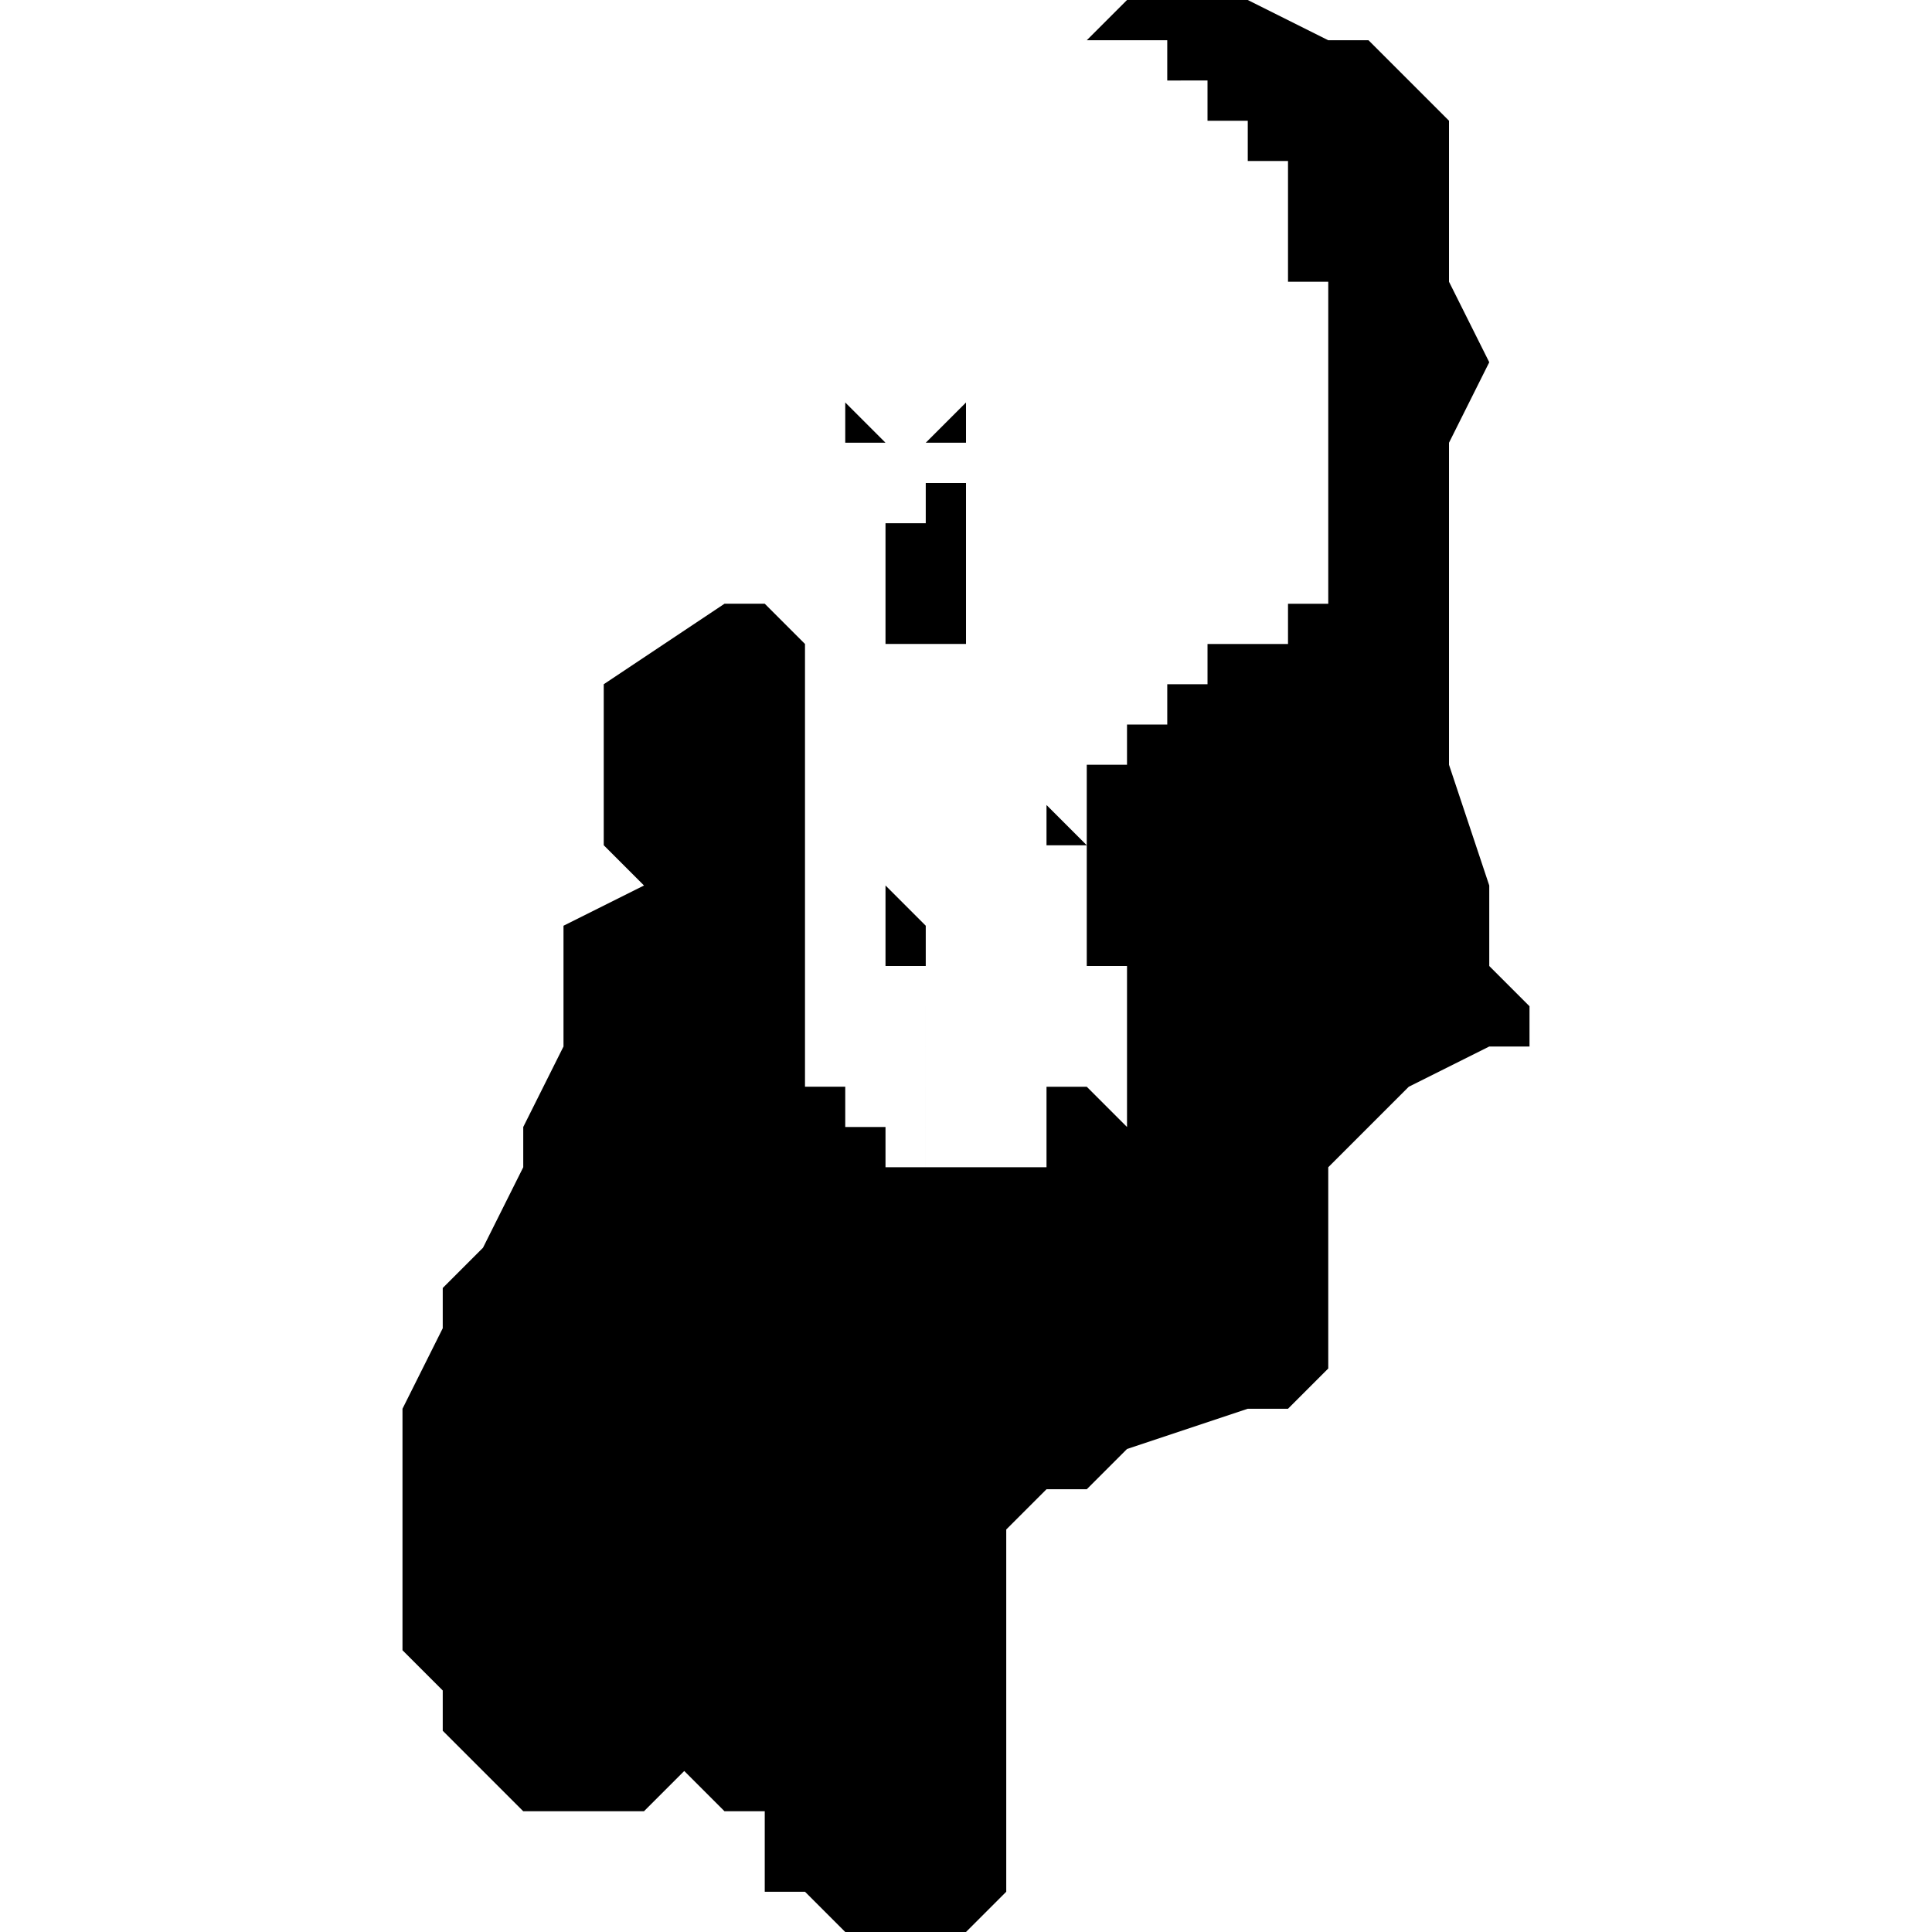 <?xml version="1.0" encoding="UTF-8" standalone="no"?>
<svg
   xmlns:dc="http://purl.org/dc/elements/1.1/"
   xmlns:cc="http://creativecommons.org/ns#"
   xmlns:rdf="http://www.w3.org/1999/02/22-rdf-syntax-ns#"
   xmlns:svg="http://www.w3.org/2000/svg"
   xmlns="http://www.w3.org/2000/svg"
   xmlns:sodipodi="http://sodipodi.sourceforge.net/DTD/sodipodi-0.dtd"
   xmlns:inkscape="http://www.inkscape.org/namespaces/inkscape"
   version="1.0"
   width="1024pt"
   height="1024pt"
   viewBox="0 0 1024 1024"
   preserveAspectRatio="xMidYMid meet"
   id="svg2211"
   sodipodi:docname="vector.svg"
   inkscape:version="1.0.2-2 (e86c870879, 2021-01-15)">
  <defs
     id="defs2215" />
  <sodipodi:namedview
     pagecolor="#ffffff"
     bordercolor="#666666"
     borderopacity="1"
     objecttolerance="10"
     gridtolerance="10"
     guidetolerance="10"
     inkscape:pageopacity="0"
     inkscape:pageshadow="2"
     inkscape:window-width="1366"
     inkscape:window-height="697"
     id="namedview2213"
     showgrid="false"
     inkscape:zoom="0.1940918"
     inkscape:cx="1266.7524"
     inkscape:cy="760.26375"
     inkscape:window-x="-8"
     inkscape:window-y="-8"
     inkscape:window-maximized="1"
     inkscape:current-layer="svg2211"
     fit-margin-top="0"
     fit-margin-left="0"
     fit-margin-right="0"
     fit-margin-bottom="0" />
  <path
     d="m 490.673,618.672 h 63.998 v -21.334 21.334 -21.334 21.334 -21.334 21.334 -42.668 h 21.334 l 21.334,21.334 v -21.334 h -21.334 21.334 v -21.334 21.334 -21.334 21.334 -21.334 21.334 -21.334 21.334 -21.334 21.334 -21.334 21.334 -42.663 21.334 -42.668 21.334 -21.334 h -21.334 v -63.998 H 554.67 576.004 554.67 v -21.334 l 42.668,42.664 -21.334,-21.334 v -42.664 h 21.334 v -21.334 h 21.334 v -21.334 h 21.334 v -21.334 h 42.664 v -21.334 h 21.334 v -170.672 h -21.334 v -63.997 h -21.334 21.334 -21.334 v -21.334 h -21.334 v -21.334 H 618.668 V 21.334 H 597.334 V 42.668 21.334 H 576 L 597.334,1.9741211e-5 h 64.002 L 704.004,21.334 h 21.334 l 42.664,42.663 v 85.336 l 21.334,42.668 -21.334,42.664 v 170.667 l 21.334,64.002 v 42.668 l 21.334,21.334 v 21.334 h -21.334 l -42.664,21.334 -42.668,42.664 v 106.665 l -21.334,21.334 h -21.334 l -64.002,21.334 -21.334,21.334 h -21.334 l -21.334,21.334 V 1002.666 l -21.334,21.334 H 448 L 426.666,1002.666 H 405.332 v -42.668 h -21.334 l -21.334,-21.334 -21.334,21.334 h -64.002 l -42.664,-42.663 v -21.334 l -21.334,-21.334 v -128 l 21.334,-42.668 v -21.334 l 21.334,-21.334 21.334,-42.668 v -21.334 l 21.334,-42.663 v -64.002 l 42.664,-21.334 -21.334,-21.334 v -85.332 l 64.002,-42.668 h 21.334 l 21.334,21.334 v 234.665 h 21.334 v 42.668 -21.334 h 21.334 v 21.334 h 21.334 -21.334 21.334 -21.334 21.334 v -21.334 21.334 -106.665 h -21.334 21.334 -21.334 21.334 -21.334 21.334 -21.334 21.334 -21.334 21.334 -21.334 v -277.338 h -21.334 21.334 -21.334 v -21.334 l 21.334,21.334 v 42.664 h 21.334 v -21.334 h 21.334 v -21.334 h -21.334 l 21.334,-21.334 v 85.336 h 21.334 -21.334 v 42.663 h -42.668 21.334 -21.334 v 128 l 21.334,21.334 z m 127.999,-298.667 h 21.334 z m -42.668,64.002 v -21.334 z m -42.664,-64.002 h 21.334 v 21.334 -21.334 z m 21.334,128.004 h 21.334 -21.334 21.334 z"
     style="clip-rule:evenodd;fill:#000000;fill-rule:nonzero;stroke:none;stroke-width:44.449px"
     id="path1386" />
</svg>
